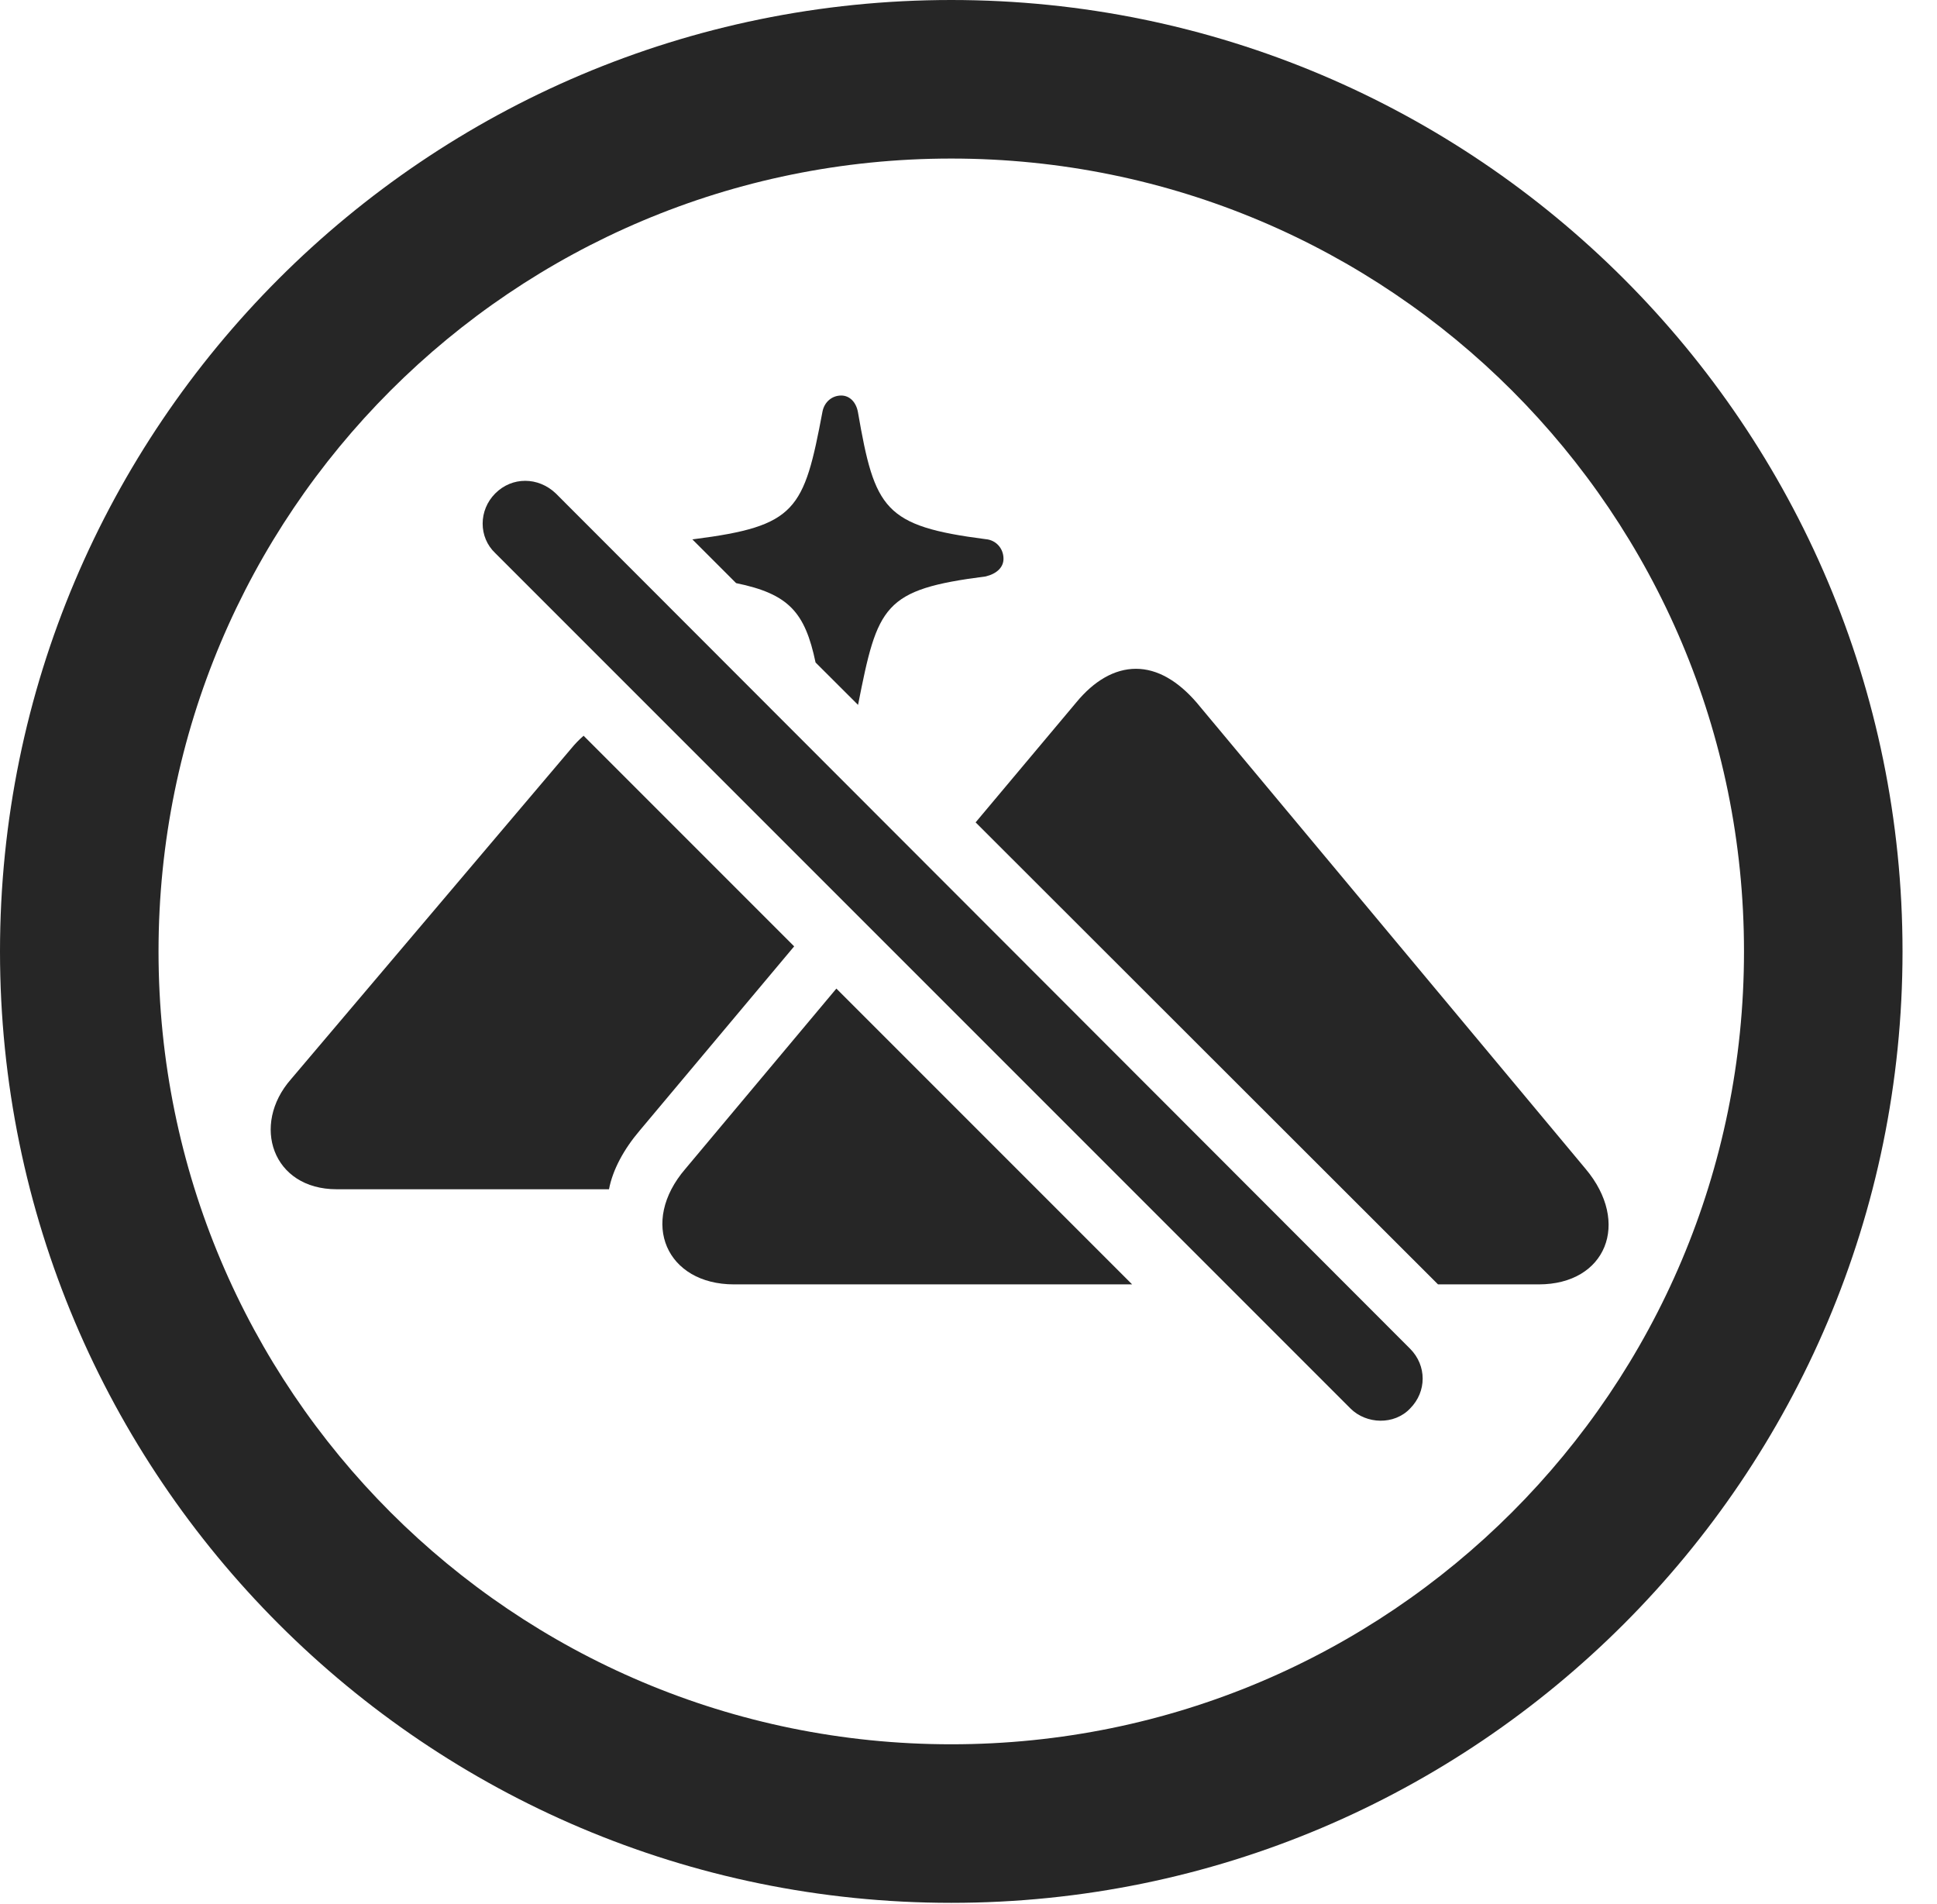 <?xml version="1.0" encoding="UTF-8"?>
<!--Generator: Apple Native CoreSVG 341-->
<!DOCTYPE svg
PUBLIC "-//W3C//DTD SVG 1.1//EN"
       "http://www.w3.org/Graphics/SVG/1.1/DTD/svg11.dtd">
<svg version="1.1" xmlns="http://www.w3.org/2000/svg" xmlns:xlink="http://www.w3.org/1999/xlink" viewBox="0 0 20.283 19.932">
 <g>
  <rect height="19.932" opacity="0" width="20.283" x="0" y="0"/>
  <path d="M19.922 9.961C19.922 15.459 15.459 19.922 9.961 19.922C4.463 19.922 0 15.459 0 9.961C0 4.463 4.463 0 9.961 0C15.459 0 19.922 4.463 19.922 9.961ZM1.66 9.961C1.66 14.551 5.371 18.262 9.961 18.262C14.551 18.262 18.262 14.551 18.262 9.961C18.262 5.371 14.551 1.66 9.961 1.66C5.371 1.66 1.66 5.371 1.66 9.961Z" fill="black" fill-opacity="0.85"/>
  <path d="M11.855 13.447L7.686 13.447C6.982 13.447 6.689 12.803 7.178 12.236L8.758 10.35ZM12.529 7.354L16.602 12.236C17.08 12.803 16.816 13.447 16.113 13.447L15.058 13.447L10.216 8.61L11.27 7.354C11.455 7.129 11.67 7.002 11.895 7.002C12.119 7.002 12.334 7.129 12.529 7.354ZM8.316 9.908L6.699 11.836C6.533 12.031 6.416 12.246 6.377 12.451L3.525 12.451C2.852 12.451 2.627 11.777 3.047 11.299L5.977 7.842C6.021 7.788 6.066 7.742 6.111 7.703ZM8.984 4.316C9.16 5.332 9.258 5.508 10.322 5.645C10.43 5.654 10.508 5.742 10.508 5.85C10.508 5.938 10.44 6.006 10.322 6.035C9.249 6.172 9.19 6.338 8.985 7.38L8.54 6.936C8.429 6.407 8.257 6.218 7.708 6.105L7.25 5.647C7.255 5.646 7.26 5.645 7.266 5.645C8.34 5.508 8.418 5.342 8.613 4.307C8.633 4.209 8.711 4.141 8.809 4.141C8.896 4.141 8.965 4.209 8.984 4.316Z" fill="black" fill-opacity="0.85"/>
  <path d="M14.141 14.746C14.307 14.912 14.6 14.922 14.766 14.746C14.941 14.57 14.941 14.297 14.766 14.121L5.82 5.166C5.635 4.99 5.361 4.99 5.186 5.166C5.01 5.342 5.01 5.625 5.186 5.791Z" fill="black" fill-opacity="0.85"/>
 </g>
</svg>
